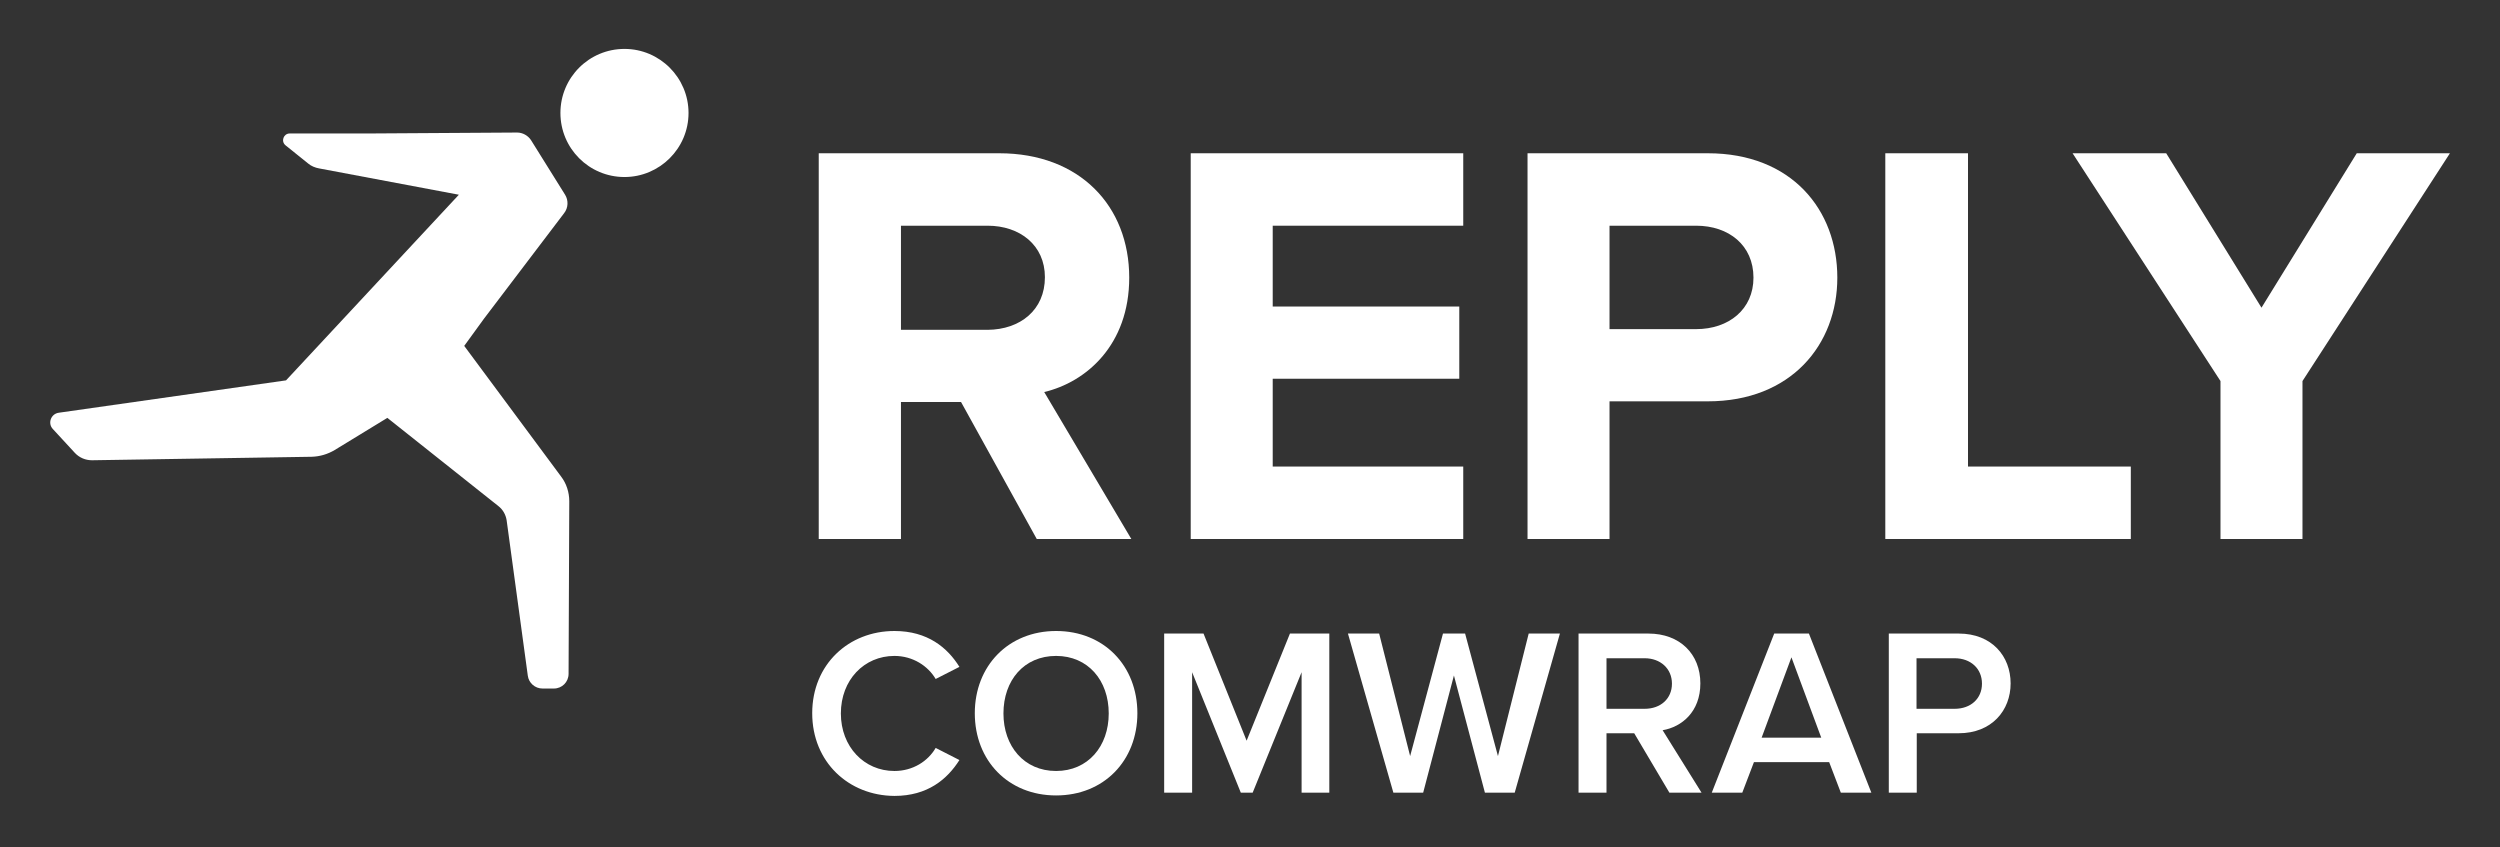 <?xml version="1.0" encoding="utf-8"?>
<!-- Generator: Adobe Illustrator 28.2.0, SVG Export Plug-In . SVG Version: 6.00 Build 0)  -->
<svg version="1.1" id="Layer_1" xmlns="http://www.w3.org/2000/svg" xmlns:xlink="http://www.w3.org/1999/xlink" x="0px" y="0px"
	 viewBox="0 0 1073.3 363.7" style="enable-background:new 0 0 1073.3 363.7;" xml:space="preserve">
<rect x="0" y="0" width="1073.3" height="363.7" fill="#333333" stroke="none"/>
<style type="text/css">
	.st0{fill:#FFFFFF;}
	.st1{fill-rule:evenodd;clip-rule:evenodd;fill:#FFFFFF;}
</style>
<g>
	<path class="st0" d="M348.7,306.2c0-21,15.7-35.3,35.3-35.3c14.3,0,22.8,7.2,27.9,15.4l-10.2,5.2c-3.3-5.6-9.8-9.9-17.7-9.9
		c-13,0-23,10.3-23,24.7c0,14.3,10,24.7,23,24.7c7.9,0,14.4-4.2,17.7-9.9l10.2,5.2c-5.2,8.2-13.6,15.4-27.9,15.4
		C364.4,341.6,348.7,327.2,348.7,306.2z"/>
	<path class="st0" d="M453.4,270.9c20.5,0,34.9,14.9,34.9,35.3c0,20.4-14.4,35.3-34.9,35.3s-34.9-14.9-34.9-35.3
		C418.5,285.9,432.9,270.9,453.4,270.9z M453.4,281.6c-13.8,0-22.6,10.5-22.6,24.7c0,14,8.8,24.7,22.6,24.7
		c13.7,0,22.6-10.6,22.6-24.7C476,292.1,467.1,281.6,453.4,281.6z"/>
	<path class="st0" d="M558.8,340.3v-51.7l-21,51.7h-5.1l-20.9-51.7v51.7h-12v-68.3h16.9l18.5,46l18.6-46h16.9v68.3H558.8z"/>
	<path class="st0" d="M637.5,340.3L624.2,290L611,340.3h-12.8l-19.5-68.3h13.4l13.3,52.6l14.1-52.6h9.5l14.1,52.6l13.2-52.6h13.4
		l-19.4,68.3H637.5z"/>
	<path class="st0" d="M716.7,340.3l-15.1-25.5h-11.9v25.5h-12v-68.3h30c13.5,0,22.3,8.8,22.3,21.4c0,12.2-8,18.7-16.2,20.1
		l16.7,26.8H716.7z M706.1,282.6h-16.4v21.7h16.4c6.8,0,11.7-4.3,11.7-10.8S712.8,282.6,706.1,282.6z"/>
	<path class="st0" d="M790.3,340.3l-5-13.1H753l-5,13.1h-13.1l26.8-68.3h14.9l26.8,68.3H790.3z M769.1,282.2l-12.8,34.5h25.6
		L769.1,282.2z"/>
	<path class="st0" d="M810.9,340.3v-68.3h30c14.3,0,22.3,9.8,22.3,21.4s-8.1,21.4-22.3,21.4h-18v25.5H810.9z M839.2,282.6h-16.4
		v21.7h16.4c6.8,0,11.7-4.3,11.7-10.8S846,282.6,839.2,282.6z"/>
</g>
<g id="Ebene_x0020_1">
	<path class="st1" d="M268.1,21c-15.2,0-27.5,12.3-27.5,27.5c0,15.2,12.3,27.5,27.5,27.5c15.1,0,27.5-12.3,27.5-27.5
		C295.6,33.4,283.3,21,268.1,21z"/>
	<path class="st1" d="M207.8,136.8l34.4-45.3c1.8-2.3,1.9-5.5,0.4-7.9l-14.6-23.4c-1.3-2-3.6-3.3-6-3.3l-63,0.4h-34.6
		c-2.7,0-3.9,3.4-1.8,5.1l9.7,7.8c1.3,1.1,3,1.8,4.7,2.1l60,11.3l-74.2,79.7l-97.6,13.9c-3.4,0.5-4.8,4.6-2.5,7l9.5,10.3
		c1.9,2,4.5,3.1,7.3,3.1l94.3-1.5c3.5-0.1,6.9-1.1,9.9-2.9l22.6-13.8l47.7,37.9c1.9,1.5,3.1,3.6,3.5,6l9.1,66.8
		c0.4,3.1,3.1,5.5,6.3,5.5h4.9c3.5,0,6.3-2.8,6.3-6.3l0.3-74.1c0-3.8-1.2-7.6-3.5-10.6l-41.6-56.1L207.8,136.8z"/>
	<path class="st1" d="M448.6,119c0-13.7-10.7-22.1-24.6-22.1h-37.2v44.7H424C438,141.5,448.6,133.1,448.6,119z M445.1,231.4
		l-32.5-58.8h-25.8v58.8h-35.3V65.8H429c34.5,0,55.8,22.6,55.8,53.4c0,29-18.6,44.9-36.5,49.1l37.4,63.1H445.1z"/>
	<polygon class="st1" points="511.2,231.4 511.2,65.8 628.2,65.8 628.2,96.9 546.4,96.9 546.4,131.6 626.5,131.6 626.5,162.6 
		546.4,162.6 546.4,200.3 628.2,200.3 628.2,231.4 	"/>
	<path class="st1" d="M752.8,119.2c0-13.9-10.6-22.3-24.6-22.3H691v44.4h37.2C742.2,141.3,752.8,132.8,752.8,119.2z M655.8,231.4
		V65.8h77.4c36,0,55.6,24.3,55.6,53.4c0,28.8-19.9,53.1-55.6,53.1H691v59.1H655.8z"/>
	<polygon class="st1" points="809.4,231.4 809.4,65.8 844.9,65.8 844.9,200.3 914.8,200.3 914.8,231.4 	"/>
	<polygon class="st1" points="953.3,231.4 953.3,163.6 889.8,65.8 930,65.8 970.9,132.1 1011.8,65.8 1051.8,65.8 988.5,163.6 
		988.5,231.4 	"/>
</g>
</svg>

